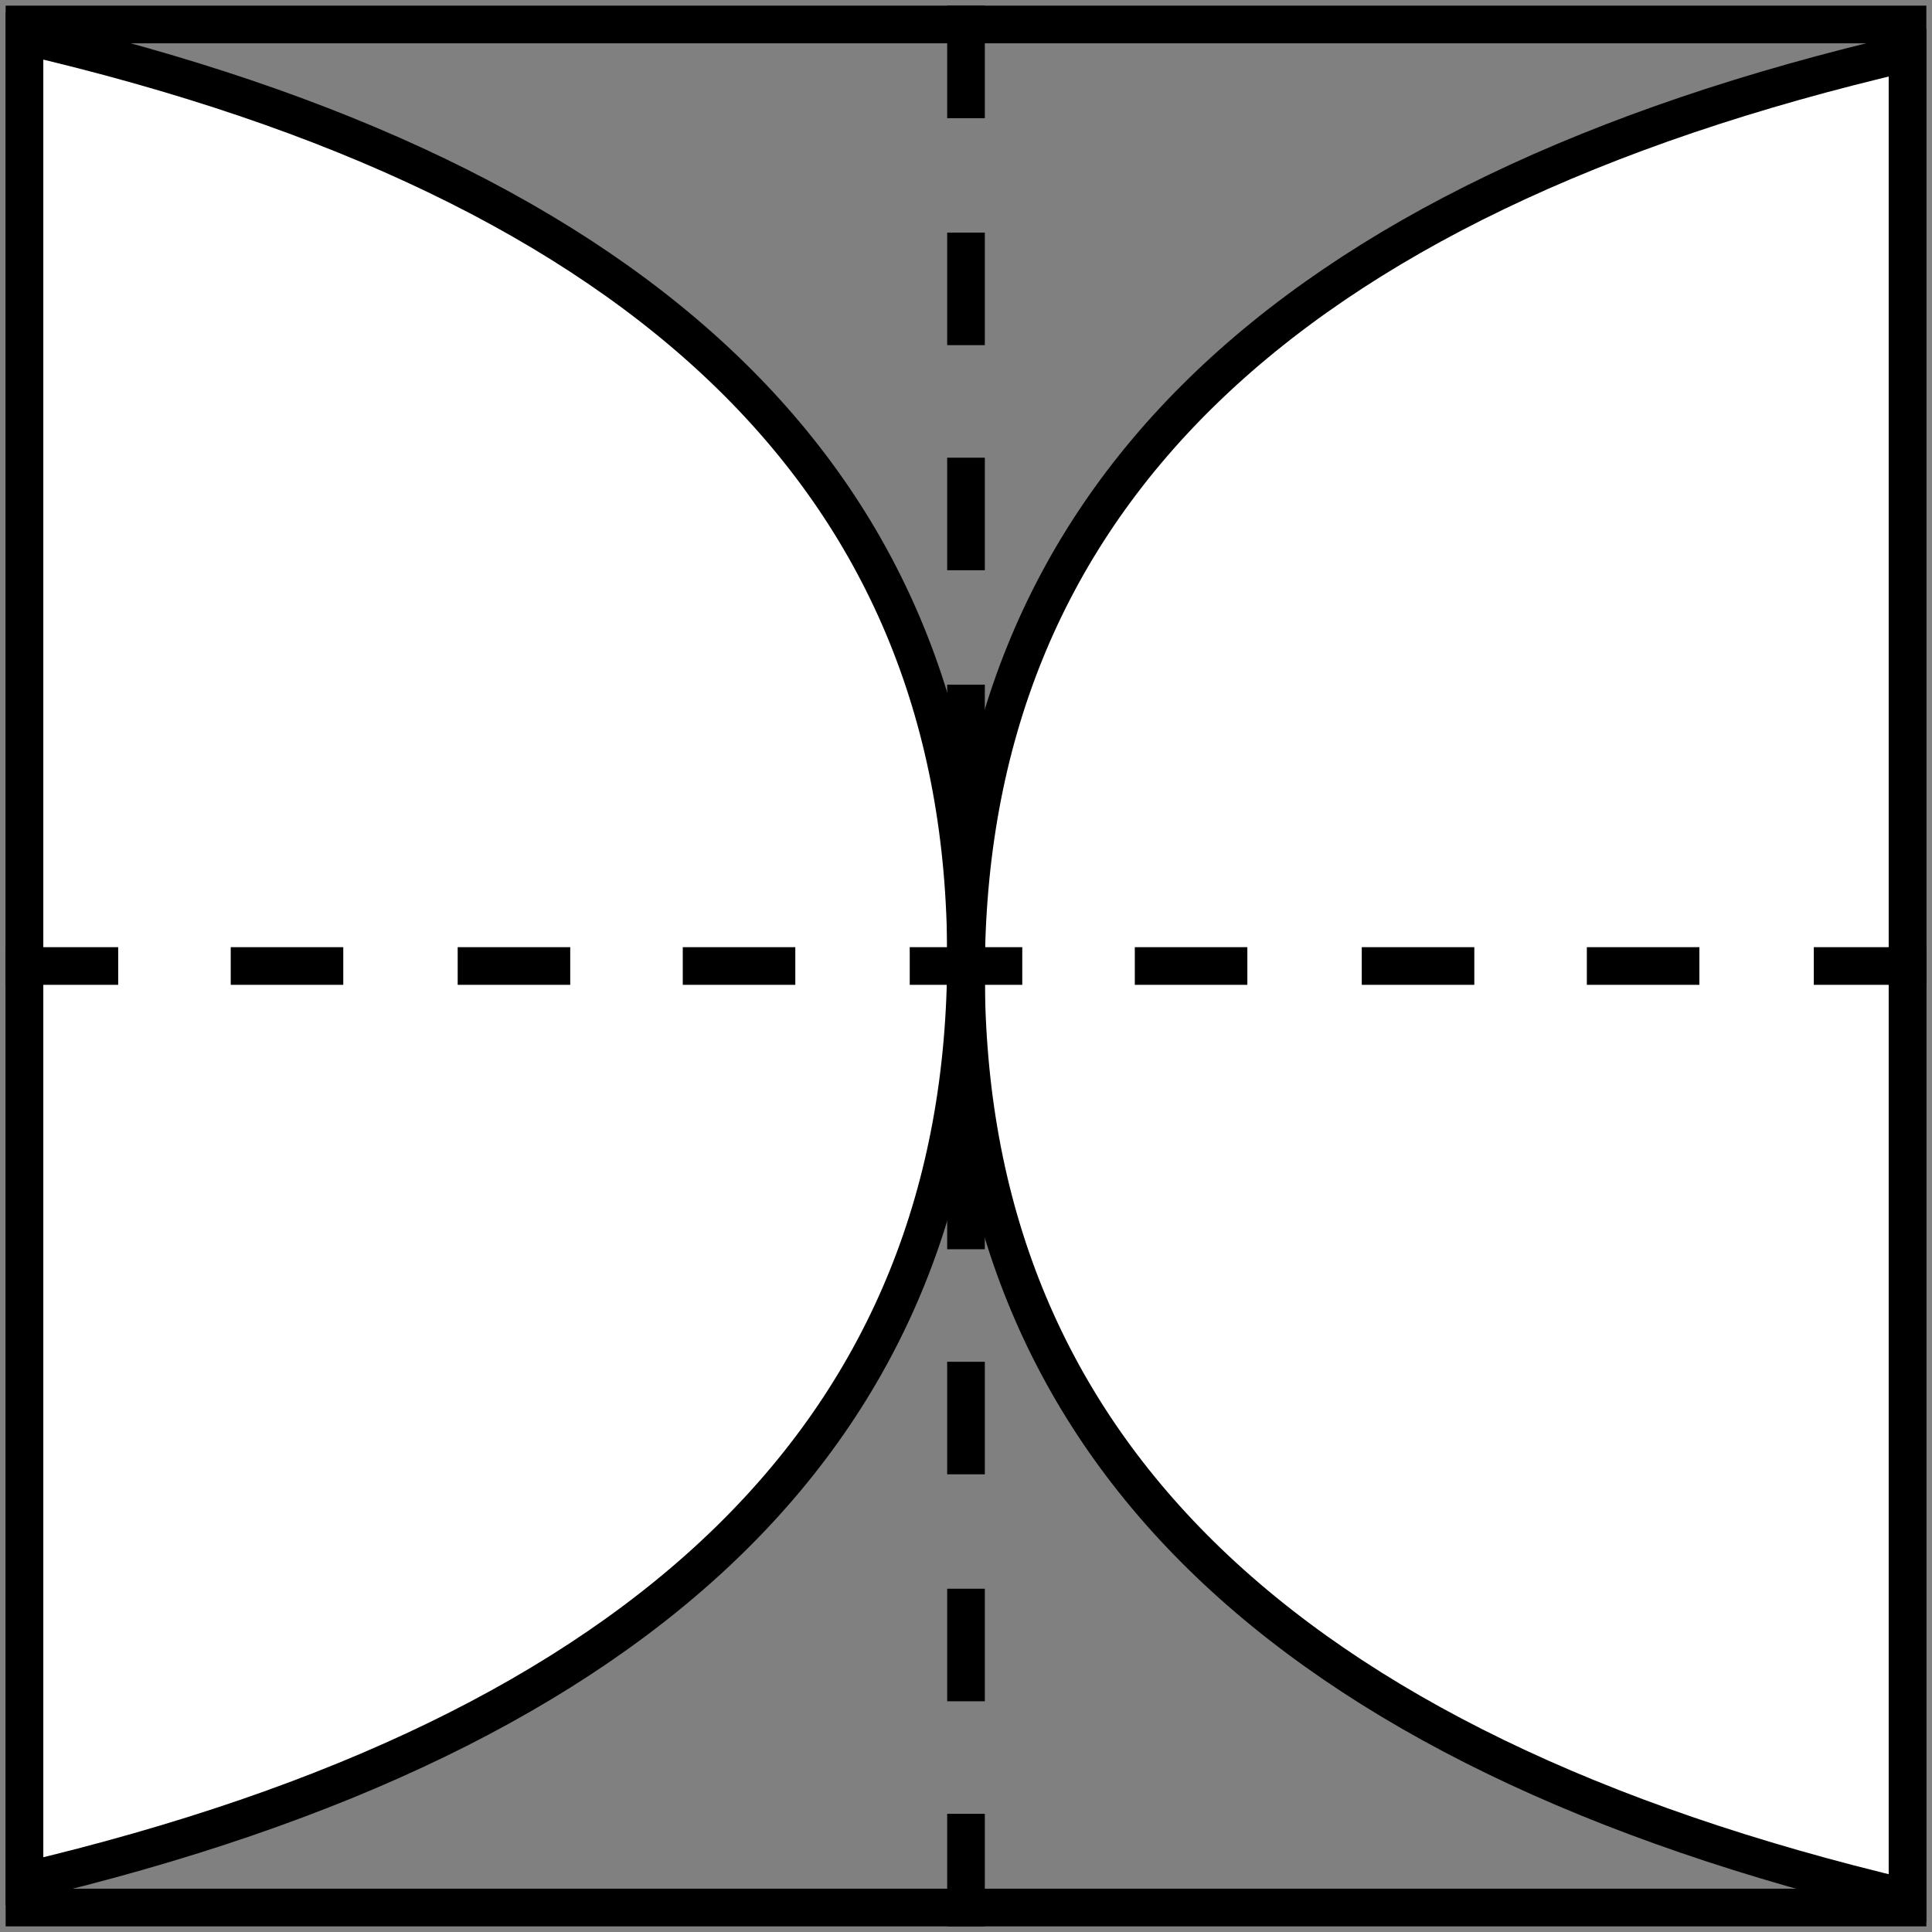 <?xml version="1.0" encoding="UTF-8"?>
<svg width="1026px" height="1026px" viewBox="0 0 1026 1026" version="1.1" xmlns="http://www.w3.org/2000/svg" xmlns:xlink="http://www.w3.org/1999/xlink">
    <rect x="0" y="0" width="1026" height="1026" fill="#808080" stroke="none"/>
    <title>mirror</title>
    <g id="mirror" stroke="none" stroke-width="1" fill="none" fill-rule="evenodd">
        <rect id="Rectangle" stroke="#000000" stroke-width="20" x="13" y="13" width="1000" height="1000"></rect>
        <path d="M13,19 C346.333,96.466 513,259.472 513,508.018 C513,756.564 346.333,920.225 13,999 L13,19 Z" id="Path-9" stroke="#000000" stroke-width="20" fill="#FFFFFF"></path>
        <path d="M513,28 C846.333,105.466 1013,268.472 1013,517.018 C1013,765.564 846.333,929.225 513,1008 L513,28 Z" id="Path-9-Copy" stroke="#000000" stroke-width="20" fill="#FFFFFF" transform="translate(763, 518) scale(-1, 1) translate(-763, -518) "></path>
        <g id="Group" transform="translate(503, 3)" fill="#000000">
            <rect id="Rectangle" x="0" y="0" width="20" height="59.766"></rect>
            <rect id="Rectangle-Copy" x="0" y="840.703" width="20" height="59.766"></rect>
            <rect id="Rectangle-Copy-8" x="0" y="960.234" width="20" height="59.766"></rect>
            <rect id="Rectangle-Copy-2" x="0" y="720.176" width="20" height="59.766"></rect>
            <rect id="Rectangle-Copy-3" x="0" y="120.527" width="20" height="59.766"></rect>
            <rect id="Rectangle-Copy-4" x="0" y="240.059" width="20" height="59.766"></rect>
            <rect id="Rectangle-Copy-5" x="0" y="600.645" width="20" height="59.766"></rect>
            <rect id="Rectangle-Copy-6" x="0" y="480.117" width="20" height="59.766"></rect>
            <rect id="Rectangle-Copy-7" x="0" y="360.586" width="20" height="59.766"></rect>
        </g>
        <g id="Group" transform="translate(513, 513) rotate(90) translate(-513, -513) translate(503, 3)" fill="#000000">
            <rect id="Rectangle" x="0" y="0" width="20" height="59.766"></rect>
            <rect id="Rectangle-Copy" x="0" y="840.703" width="20" height="59.766"></rect>
            <rect id="Rectangle-Copy-8" x="0" y="960.234" width="20" height="59.766"></rect>
            <rect id="Rectangle-Copy-2" x="0" y="720.176" width="20" height="59.766"></rect>
            <rect id="Rectangle-Copy-3" x="0" y="120.527" width="20" height="59.766"></rect>
            <rect id="Rectangle-Copy-4" x="0" y="240.059" width="20" height="59.766"></rect>
            <rect id="Rectangle-Copy-5" x="0" y="600.645" width="20" height="59.766"></rect>
            <rect id="Rectangle-Copy-6" x="0" y="480.117" width="20" height="59.766"></rect>
            <rect id="Rectangle-Copy-7" x="0" y="360.586" width="20" height="59.766"></rect>
        </g>
    </g>
</svg>